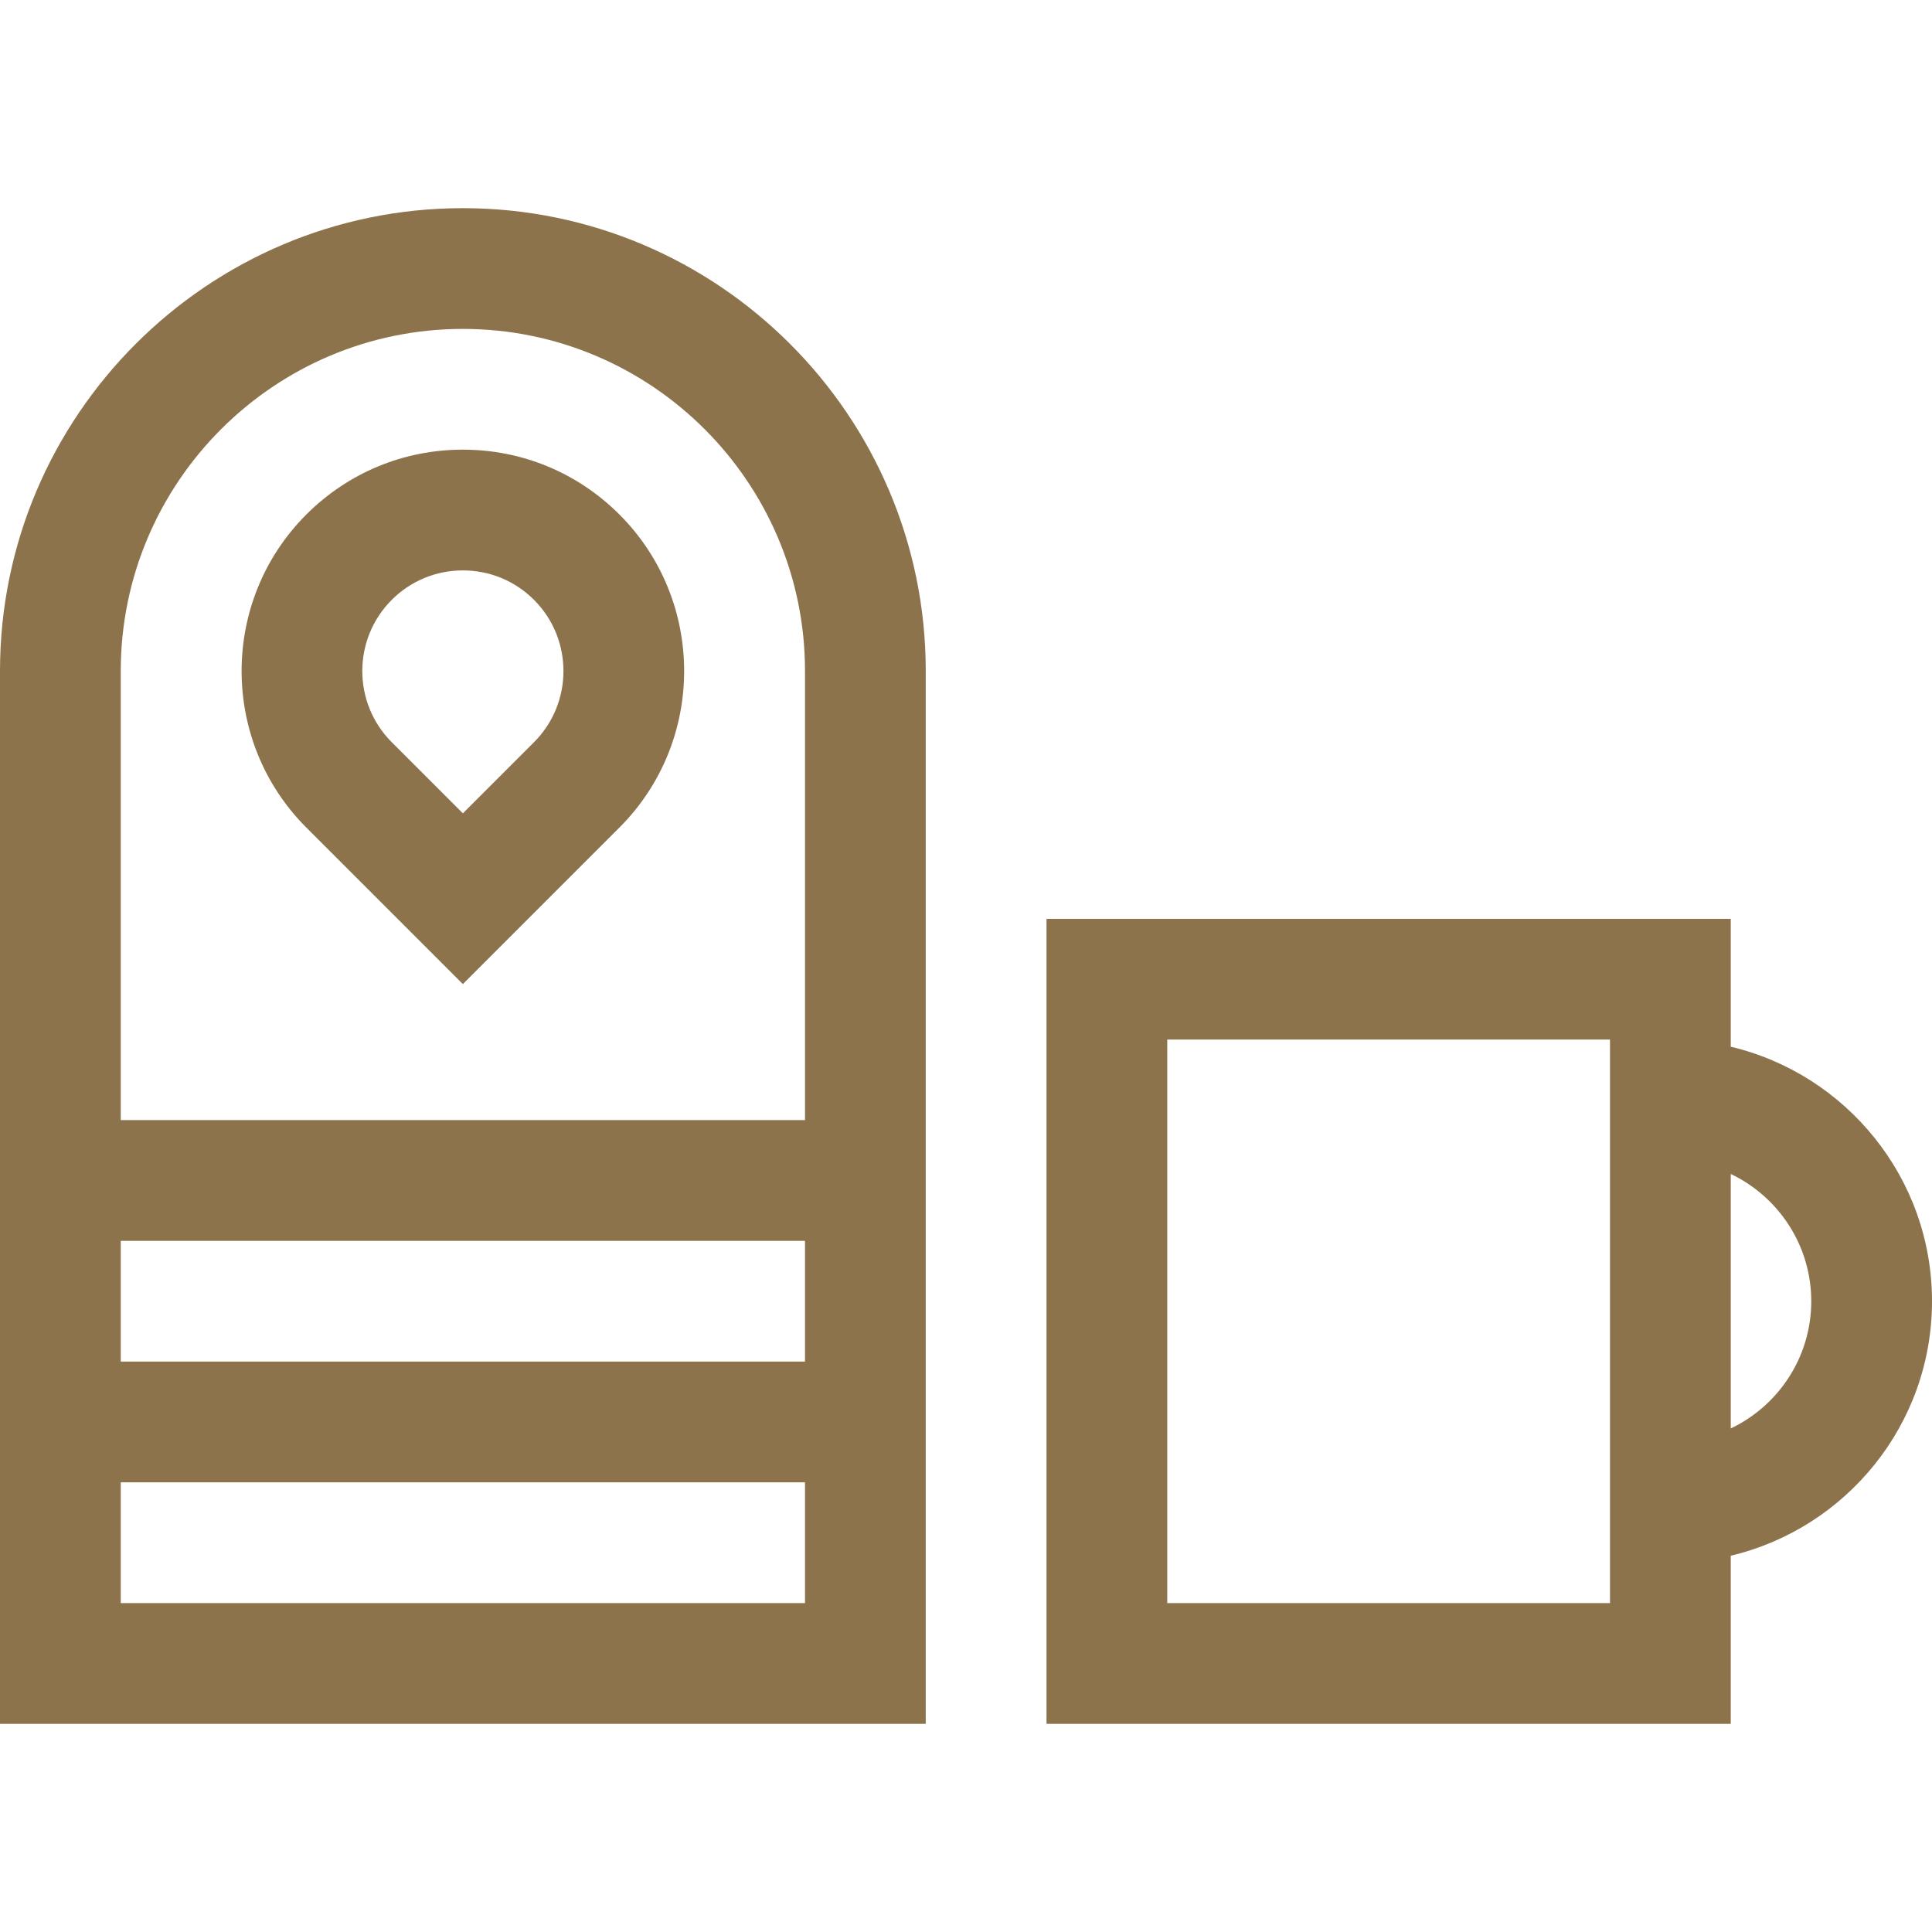 <!DOCTYPE svg PUBLIC "-//W3C//DTD SVG 1.1//EN" "http://www.w3.org/Graphics/SVG/1.1/DTD/svg11.dtd">
<!-- Uploaded to: SVG Repo, www.svgrepo.com, Transformed by: SVG Repo Mixer Tools -->
<svg fill="#8d734b" height="800px" width="800px" version="1.1" id="Layer_1" xmlns="http://www.w3.org/2000/svg" xmlns:xlink="http://www.w3.org/1999/xlink" viewBox="0 0 512 512" xml:space="preserve">
<g id="SVGRepo_bgCarrier" stroke-width="0"/>
<g id="SVGRepo_tracerCarrier" stroke-linecap="round" stroke-linejoin="round"/>
<g id="SVGRepo_iconCarrier"> <g> <g> <path d="M164.15,136.347c-11.082-11.081-25.813-17.183-41.484-17.183s-30.402,6.102-41.484,17.183 c-22.874,22.874-22.874,60.093,0,82.966l41.484,41.484l41.484-41.484C187.024,196.439,187.024,159.22,164.15,136.347z M141.523,196.687l-18.857,18.855l-18.857-18.857c-10.397-10.398-10.397-27.314,0-37.712c5.037-5.037,11.733-7.81,18.857-7.81 c7.123,0,13.82,2.774,18.857,7.81C151.92,169.372,151.92,186.288,141.523,196.687z"/> </g> </g> <g> <g> <path d="M122.667,55.164C55.028,55.164,0,110.192,0,177.83v279.006h245.333V177.83C245.333,110.192,190.305,55.164,122.667,55.164 z M213.333,424.836H32v-32h181.333V424.836z M213.333,360.836H32v-32h181.333V360.836z M213.333,296.836H32V177.83 c0-49.994,40.673-90.667,90.667-90.667s90.667,40.673,90.667,90.667V296.836z"/> </g> </g> <g> <g> <path d="M458.667,277.388v-33.885H277.333v213.333h181.333v-44.552C489.206,405.041,512,377.56,512,344.836 S489.206,284.633,458.667,277.388z M426.667,424.836H309.333V275.503h117.333V424.836z M458.667,378.56v-67.447 C471.268,317.116,480,329.974,480,344.836C480,359.699,471.268,372.557,458.667,378.56z"/> </g> </g> </g>
</svg>